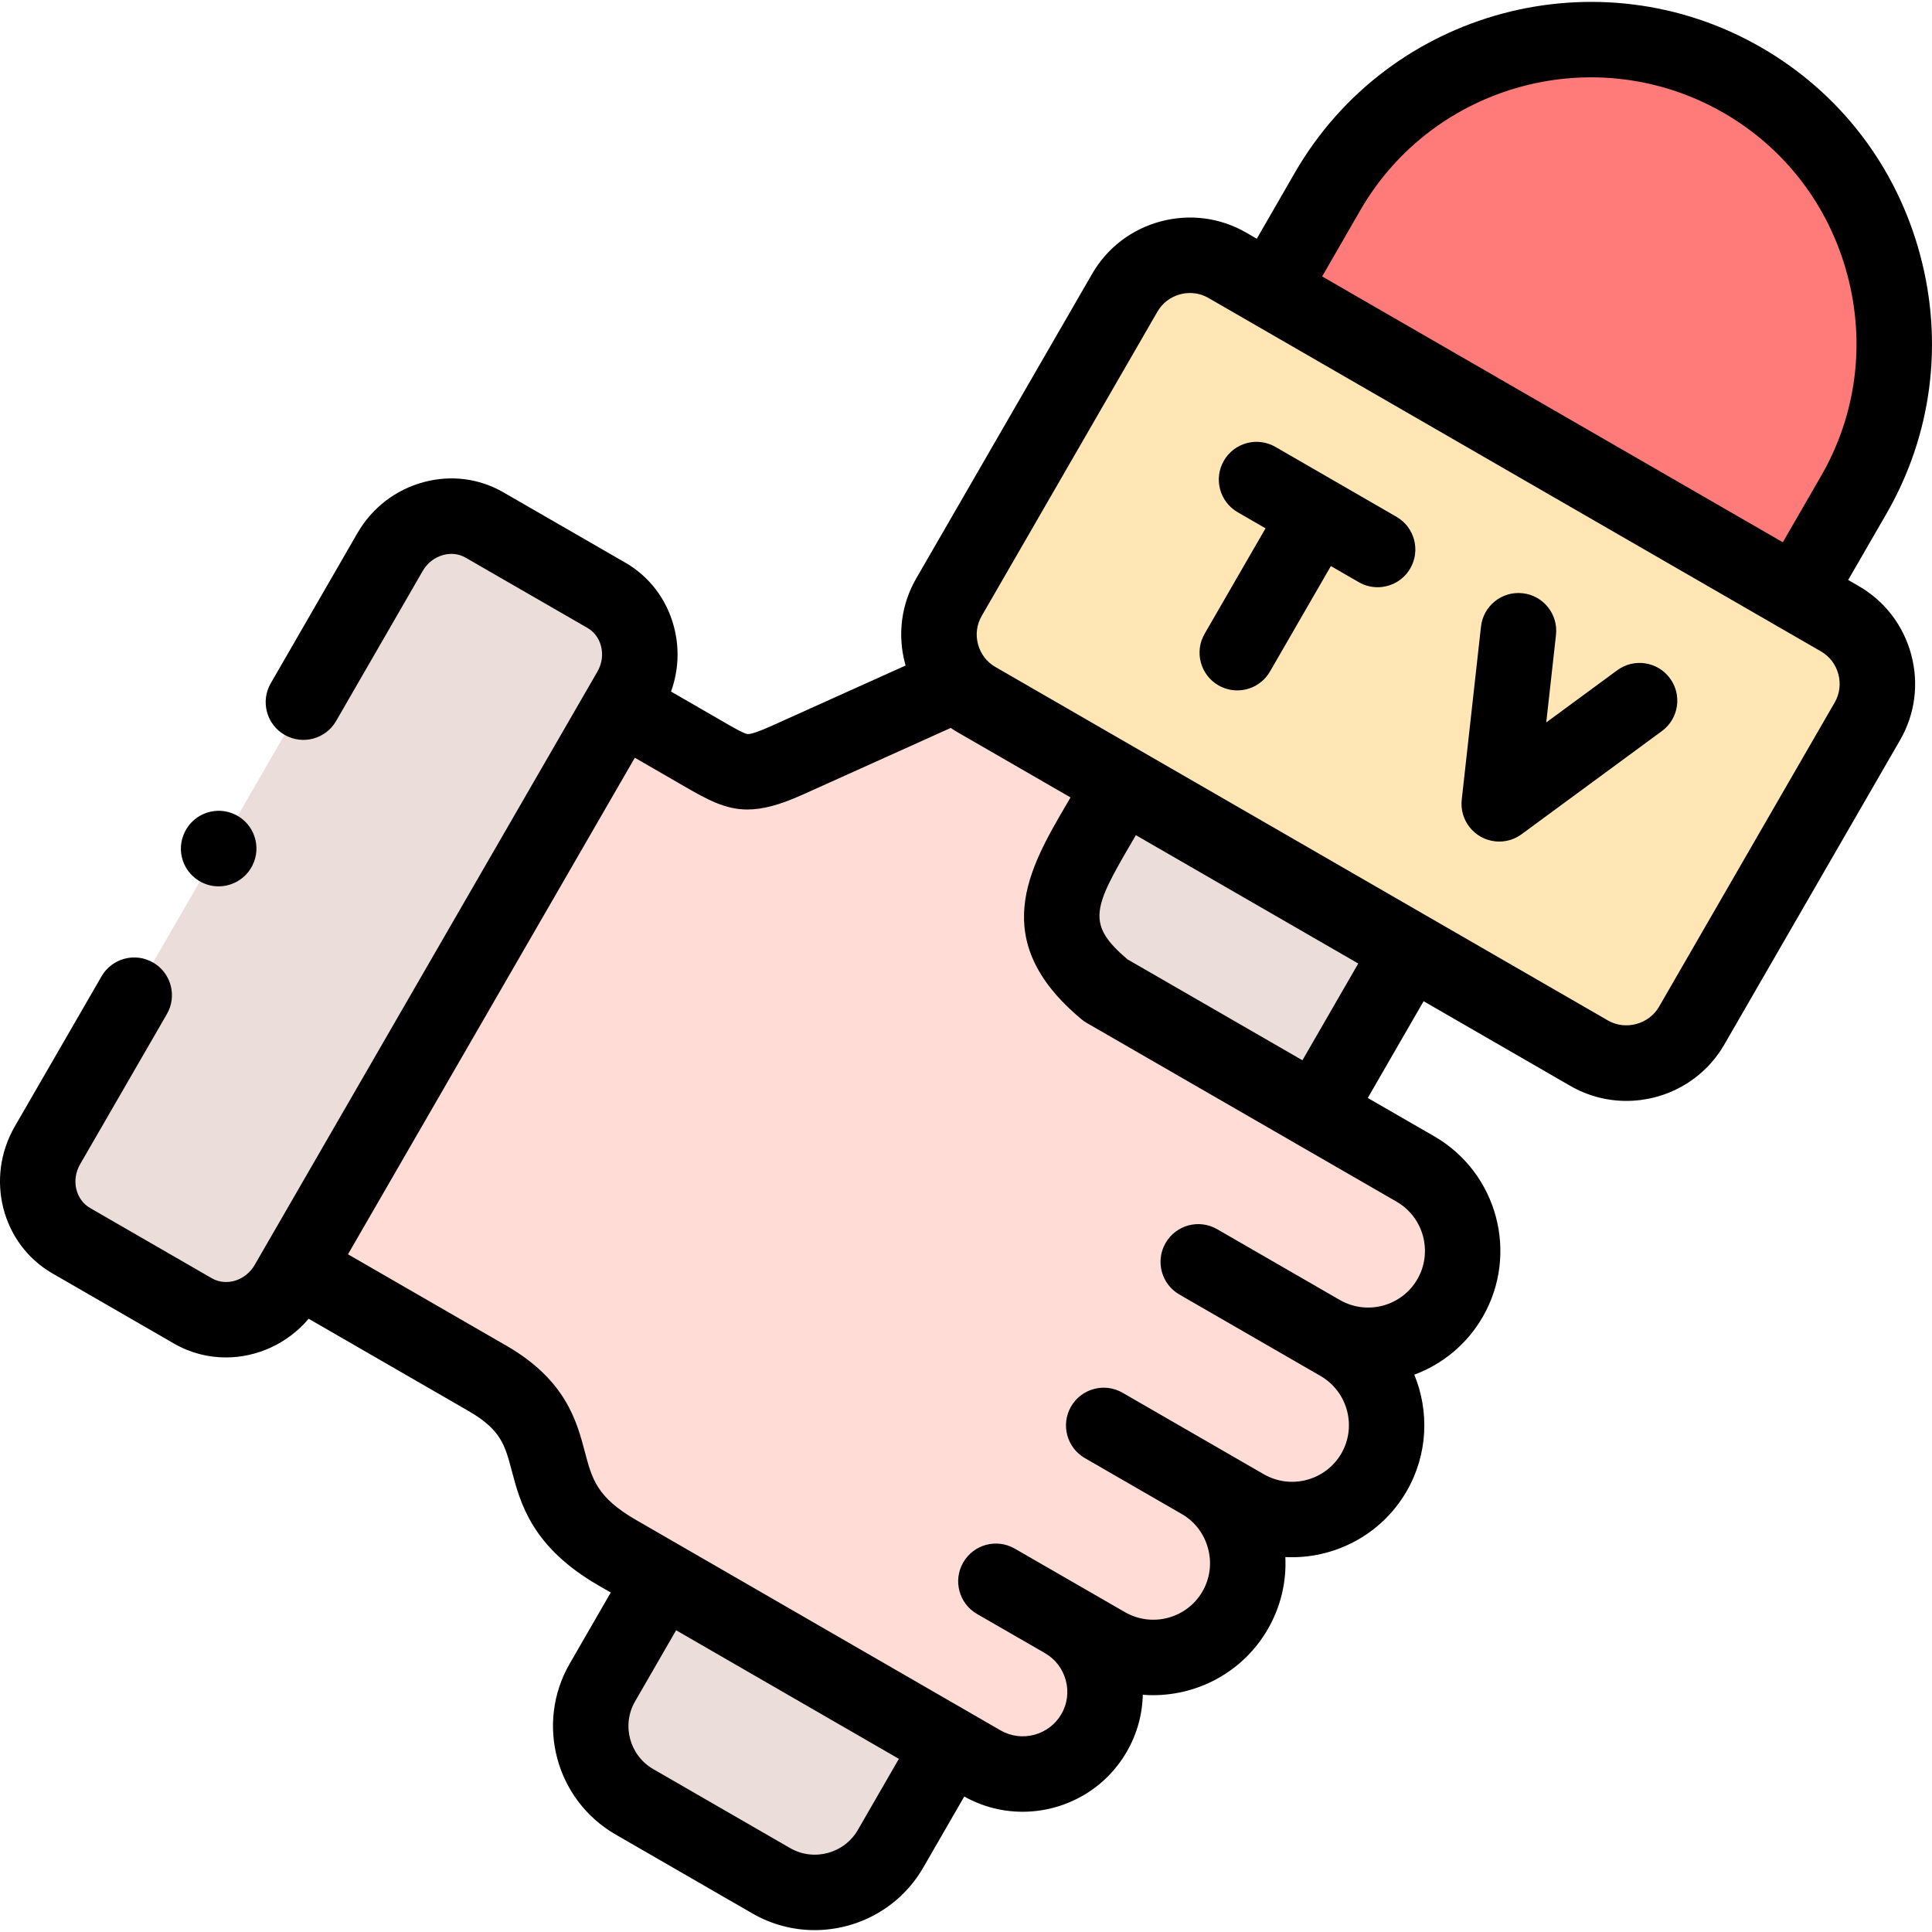 <svg id="Capa_1" enable-background="new 0 0 512 512" height="512" viewBox="0 0 512 512" width="512" xmlns="http://www.w3.org/2000/svg"><g><g><path clip-rule="evenodd" d="m129.194 365.286c24.916 14.365 7.001 30.402 34.411 46.24l11.905 6.857 76.363 44.058 8.277 4.788c10.374 5.978 23.782 2.408 29.791-7.99 5.981-10.342 2.438-23.687-7.88-29.722l11.055 6.375c11.933 6.885 27.325 2.777 34.213-9.152 6.86-11.9 2.75-27.285-9.127-34.17l11.707 6.772c11.933 6.885 27.325 2.748 34.213-9.152 6.888-11.928 2.75-27.313-9.156-34.198l-4.79-2.748c11.933 6.772 27.24 2.635 34.1-9.237 6.888-11.928 2.749-27.313-9.156-34.198l-26.305-15.158-55.812-32.215c-22.195-18.473-8.05-31.648 4.252-54.825l-38.493-22.213c-1.956-1.133-3.685-2.578-5.102-4.222l-45.154 20.343c-11.367 5.1-13.039 3.485-24.15-2.947l-19.785-11.418-86 148.919z" fill="#ffdcd5" fill-rule="evenodd"/></g><g><path clip-rule="evenodd" d="m18.873 328.793 32.257 18.615c8.617 4.958 19.87 1.728 25.029-7.197l2.409-4.137 86-148.919 2.409-4.165c5.159-8.925 2.324-20.287-6.293-25.245l-32.284-18.614c-8.589-4.987-19.87-1.757-25.029 7.168l-90.791 157.221c-5.159 8.925-2.324 20.287 6.293 25.273z" fill="#ebddd9" fill-rule="evenodd"/></g><g><path clip-rule="evenodd" d="m258.761 185.399 38.493 22.213 76.363 44.058 47.507 27.427c9.467 5.468 21.713 2.182 27.183-7.282l46.572-80.665c5.471-9.463 2.183-21.703-7.285-27.172l-11.48-6.602-139.375-80.465-11.48-6.602c-9.467-5.468-21.713-2.21-27.183 7.282l-46.572 80.636c-4.337 7.508-3.203 16.717 2.154 22.95 1.418 1.643 3.147 3.088 5.103 4.222z" fill="#ffe6b4" fill-rule="evenodd"/></g><g><path clip-rule="evenodd" d="m336.739 76.911 139.375 80.466 15.136-26.208c22.138-38.335 8.872-87.776-29.451-109.905-38.323-22.128-87.814-8.868-109.952 29.438z" fill="#ff7b79" fill-rule="evenodd"/></g><g><path clip-rule="evenodd" d="m293.002 262.437 55.812 32.215 24.802-42.982-76.363-44.058c-12.301 23.177-26.446 36.351-4.251 54.825z" fill="#ebddd9" fill-rule="evenodd"/></g><g><path clip-rule="evenodd" d="m168.112 477.486 36.282 20.938c11.026 6.347 25.227 2.55 31.605-8.472l15.873-27.512-76.363-44.058-15.873 27.512c-6.349 11.022-2.551 25.217 8.476 31.592z" fill="#ebddd9" fill-rule="evenodd"/></g><path d="m442.559 179.759c-3.271-4.45-9.53-5.404-13.98-2.133l-18.806 13.826 2.58-23.195c.61-5.489-3.344-10.433-8.832-11.043-5.492-.612-10.433 3.344-11.043 8.832l-5.102 45.871c-.61 5.489 3.344 10.433 8.832 11.043.376.042.749.062 1.118.062 2.18 0 4.228-.713 5.895-1.936.005-.004.01-.005.015-.009l.03-.022s.001-.001.001-.001l37.16-27.319c4.448-3.268 5.403-9.527 2.132-13.976z"/><g><path d="m57.92 234.891c-1.498 0-3.016-.338-4.445-1.052-4.939-2.469-6.956-8.447-4.486-13.387l.028-.057c2.47-4.939 8.475-6.941 13.415-4.472s6.942 8.476 4.472 13.415c-1.755 3.511-5.304 5.553-8.984 5.553z"/></g><g><path d="m492.591 155.318-2.806-1.619 10.125-17.53c12.041-20.851 15.218-45.221 8.946-68.619-6.271-23.393-21.207-42.906-42.056-54.944-43.196-24.943-98.648-10.098-123.616 33.103l-10.122 17.558-2.805-1.619c-6.891-3.979-14.941-5.033-22.67-2.968-7.74 2.069-14.193 7.012-18.169 13.91l-46.56 80.614c-3.998 6.881-5.066 14.929-3.006 22.66.045.169.099.333.146.501l-35.588 16.033c-4.605 2.066-5.938 2.181-6.288 2.135-1.069-.139-3.99-1.839-7.083-3.638l-13.209-7.627c2.008-5.538 2.29-11.527.739-17.302-1.937-7.218-6.518-13.215-12.891-16.881l-32.26-18.601c-6.359-3.692-13.838-4.664-21.062-2.739-7.479 1.992-13.745 6.805-17.648 13.557l-22.959 39.78c-2.761 4.783-1.121 10.898 3.662 13.658 4.786 2.761 10.899 1.12 13.659-3.662l22.957-39.774c1.223-2.116 3.168-3.619 5.478-4.235 2.057-.547 4.142-.295 5.899.725l32.293 18.62c1.744 1.003 3.008 2.686 3.558 4.738.616 2.298.284 4.725-.937 6.839l-2.383 4.125c-.009.015-.02.029-.028.044-.009.015-.015.031-.023.046l-88.382 153.002c-2.411 4.173-7.518 5.758-11.374 3.54l-32.246-18.609c-3.866-2.238-5.052-7.448-2.643-11.617l22.988-39.78c2.763-4.782 1.127-10.897-3.655-13.66-4.781-2.765-10.898-1.126-13.66 3.654l-22.989 39.78c-7.923 13.709-3.464 31.173 9.952 38.938l32.267 18.622c4.315 2.483 9.038 3.661 13.725 3.661 8.236 0 16.347-3.652 21.931-10.253l42.4 24.465c8.552 4.931 9.644 9.06 11.45 15.9 2.246 8.498 5.321 20.137 22.956 30.309 1.079.623 2.168 1.252 3.253 1.879l-10.88 18.858c-9.129 15.806-3.688 36.103 12.136 45.252l36.292 20.944c5.195 2.99 10.87 4.41 16.478 4.41 11.464 0 22.636-5.94 28.777-16.55l10.878-18.854c4.888 2.729 10.199 4.038 15.449 4.038 11.003 0 21.721-5.702 27.605-15.882 2.708-4.672 4.146-9.849 4.261-15.119 13.049 1.019 26.168-5.329 33.134-17.393 3.39-5.871 4.967-12.461 4.643-19.099 12.682.631 25.345-5.699 32.149-17.451 5.644-9.775 6.025-21.173 2.024-30.888 7.385-2.739 13.895-7.961 18.13-15.296 9.653-16.719 3.907-38.186-12.819-47.859l-17.636-10.174 14.794-25.639 38.848 22.419c4.696 2.712 9.827 4.001 14.897 4 10.338-.001 20.411-5.361 25.948-14.94l46.568-80.66c3.984-6.891 5.036-14.945 2.961-22.679-2.072-7.727-7.009-14.174-13.903-18.157zm-132.086-99.613c19.445-33.647 62.642-45.212 96.294-25.782 16.225 9.369 27.852 24.57 32.74 42.805 4.889 18.237 2.422 37.216-6.947 53.44l-10.128 17.536-122.08-70.442zm-151.113 434.059-36.275-20.934c-6.275-3.628-8.438-11.673-4.819-17.938l10.879-18.856c9.185 5.302 18.481 10.667 27.781 16.035 10.473 6.045 20.944 12.088 31.253 18.039l-10.868 18.836c-3.627 6.267-11.684 8.424-17.951 4.818zm166.223-150.756c-4.143 7.176-13.365 9.641-20.557 5.491-.076-.044-.152-.087-.229-.128l-32.281-18.628c-4.785-2.761-10.9-1.12-13.658 3.663-2.761 4.783-1.12 10.898 3.663 13.658l37.408 21.586c7.177 4.151 9.646 13.366 5.507 20.533-4.157 7.177-13.381 9.643-20.561 5.5l-11.018-6.357c-.247-.15-.495-.298-.747-.443-.134-.078-.269-.151-.404-.222l-25.247-14.568c-4.785-2.761-10.9-1.12-13.658 3.663-2.761 4.783-1.12 10.898 3.663 13.658l26.137 15.082c3.208 2.013 5.508 5.136 6.506 8.85 1.047 3.896.525 7.943-1.469 11.396-4.144 7.176-13.362 9.639-20.559 5.488l-29.195-16.83c-4.784-2.759-10.9-1.115-13.656 3.669-2.759 4.784-1.116 10.898 3.669 13.656l17.738 10.225c.093.058.188.115.282.169 2.726 1.574 4.678 4.132 5.499 7.202.814 3.049.404 6.212-1.162 8.914-3.258 5.638-10.499 7.581-16.133 4.334-2.698-1.558-5.42-3.13-8.151-4.707-.044-.027-.085-.058-.13-.084-.044-.026-.091-.044-.136-.069-13.031-7.524-26.401-15.241-39.779-22.961-16.324-9.421-32.649-18.843-48.354-27.913-10.424-6.013-11.694-10.82-13.616-18.096-2.121-8.029-5.026-19.025-20.794-28.115l-41.975-24.22 76.014-131.592 11.114 6.414 1.637.951c6.638 3.863 11.3 6.35 17.088 6.35 3.98 0 8.493-1.177 14.543-3.892l39.338-17.723c.59.399 1.191.786 1.814 1.145l29.932 17.273c-.36.618-.721 1.237-1.078 1.847-9.888 16.905-21.096 36.064 3.988 56.943.438.364.906.691 1.4.976l55.56 32.053c.085.052.163.112.25.162.067.038.137.064.204.1l26.092 15.052c7.176 4.154 9.644 13.369 5.501 20.545zm-30.457-58.026-46.394-26.765c-10.95-9.321-9.041-13.576 1.116-30.94.376-.643.757-1.296 1.137-1.948l58.937 34.012zm141.06-94.831-46.568 80.661c-2.688 4.647-8.88 6.309-13.528 3.625l-47.353-27.327c-.053-.032-.101-.069-.155-.1s-.109-.054-.163-.083l-114.689-66.187c-2.271-1.312-3.9-3.451-4.585-6.024-.683-2.56-.337-5.212.985-7.489l46.577-80.644c1.308-2.269 3.443-3.897 6.011-4.584.866-.231 1.742-.346 2.611-.346 1.71 0 3.39.444 4.895 1.313.002.001.003.001.004.002l150.536 86.862c.107.067.206.141.316.204.085.049.174.082.26.128l11.219 6.473c2.268 1.31 3.898 3.448 4.589 6.02.689 2.57.348 5.23-.962 7.496z"/><path d="m370.085 136.96-16.042-9.264-16.043-9.265c-4.784-2.763-10.899-1.123-13.659 3.658-2.763 4.782-1.124 10.897 3.658 13.659l7.383 4.264-16.144 27.948c-2.763 4.782-1.125 10.897 3.657 13.659 1.575.91 3.295 1.342 4.992 1.342 3.456 0 6.816-1.793 8.668-5l16.144-27.949 7.386 4.265c1.575.91 3.295 1.342 4.991 1.342 3.456 0 6.817-1.793 8.668-5 2.762-4.782 1.123-10.897-3.659-13.659z"/></g></g></svg>